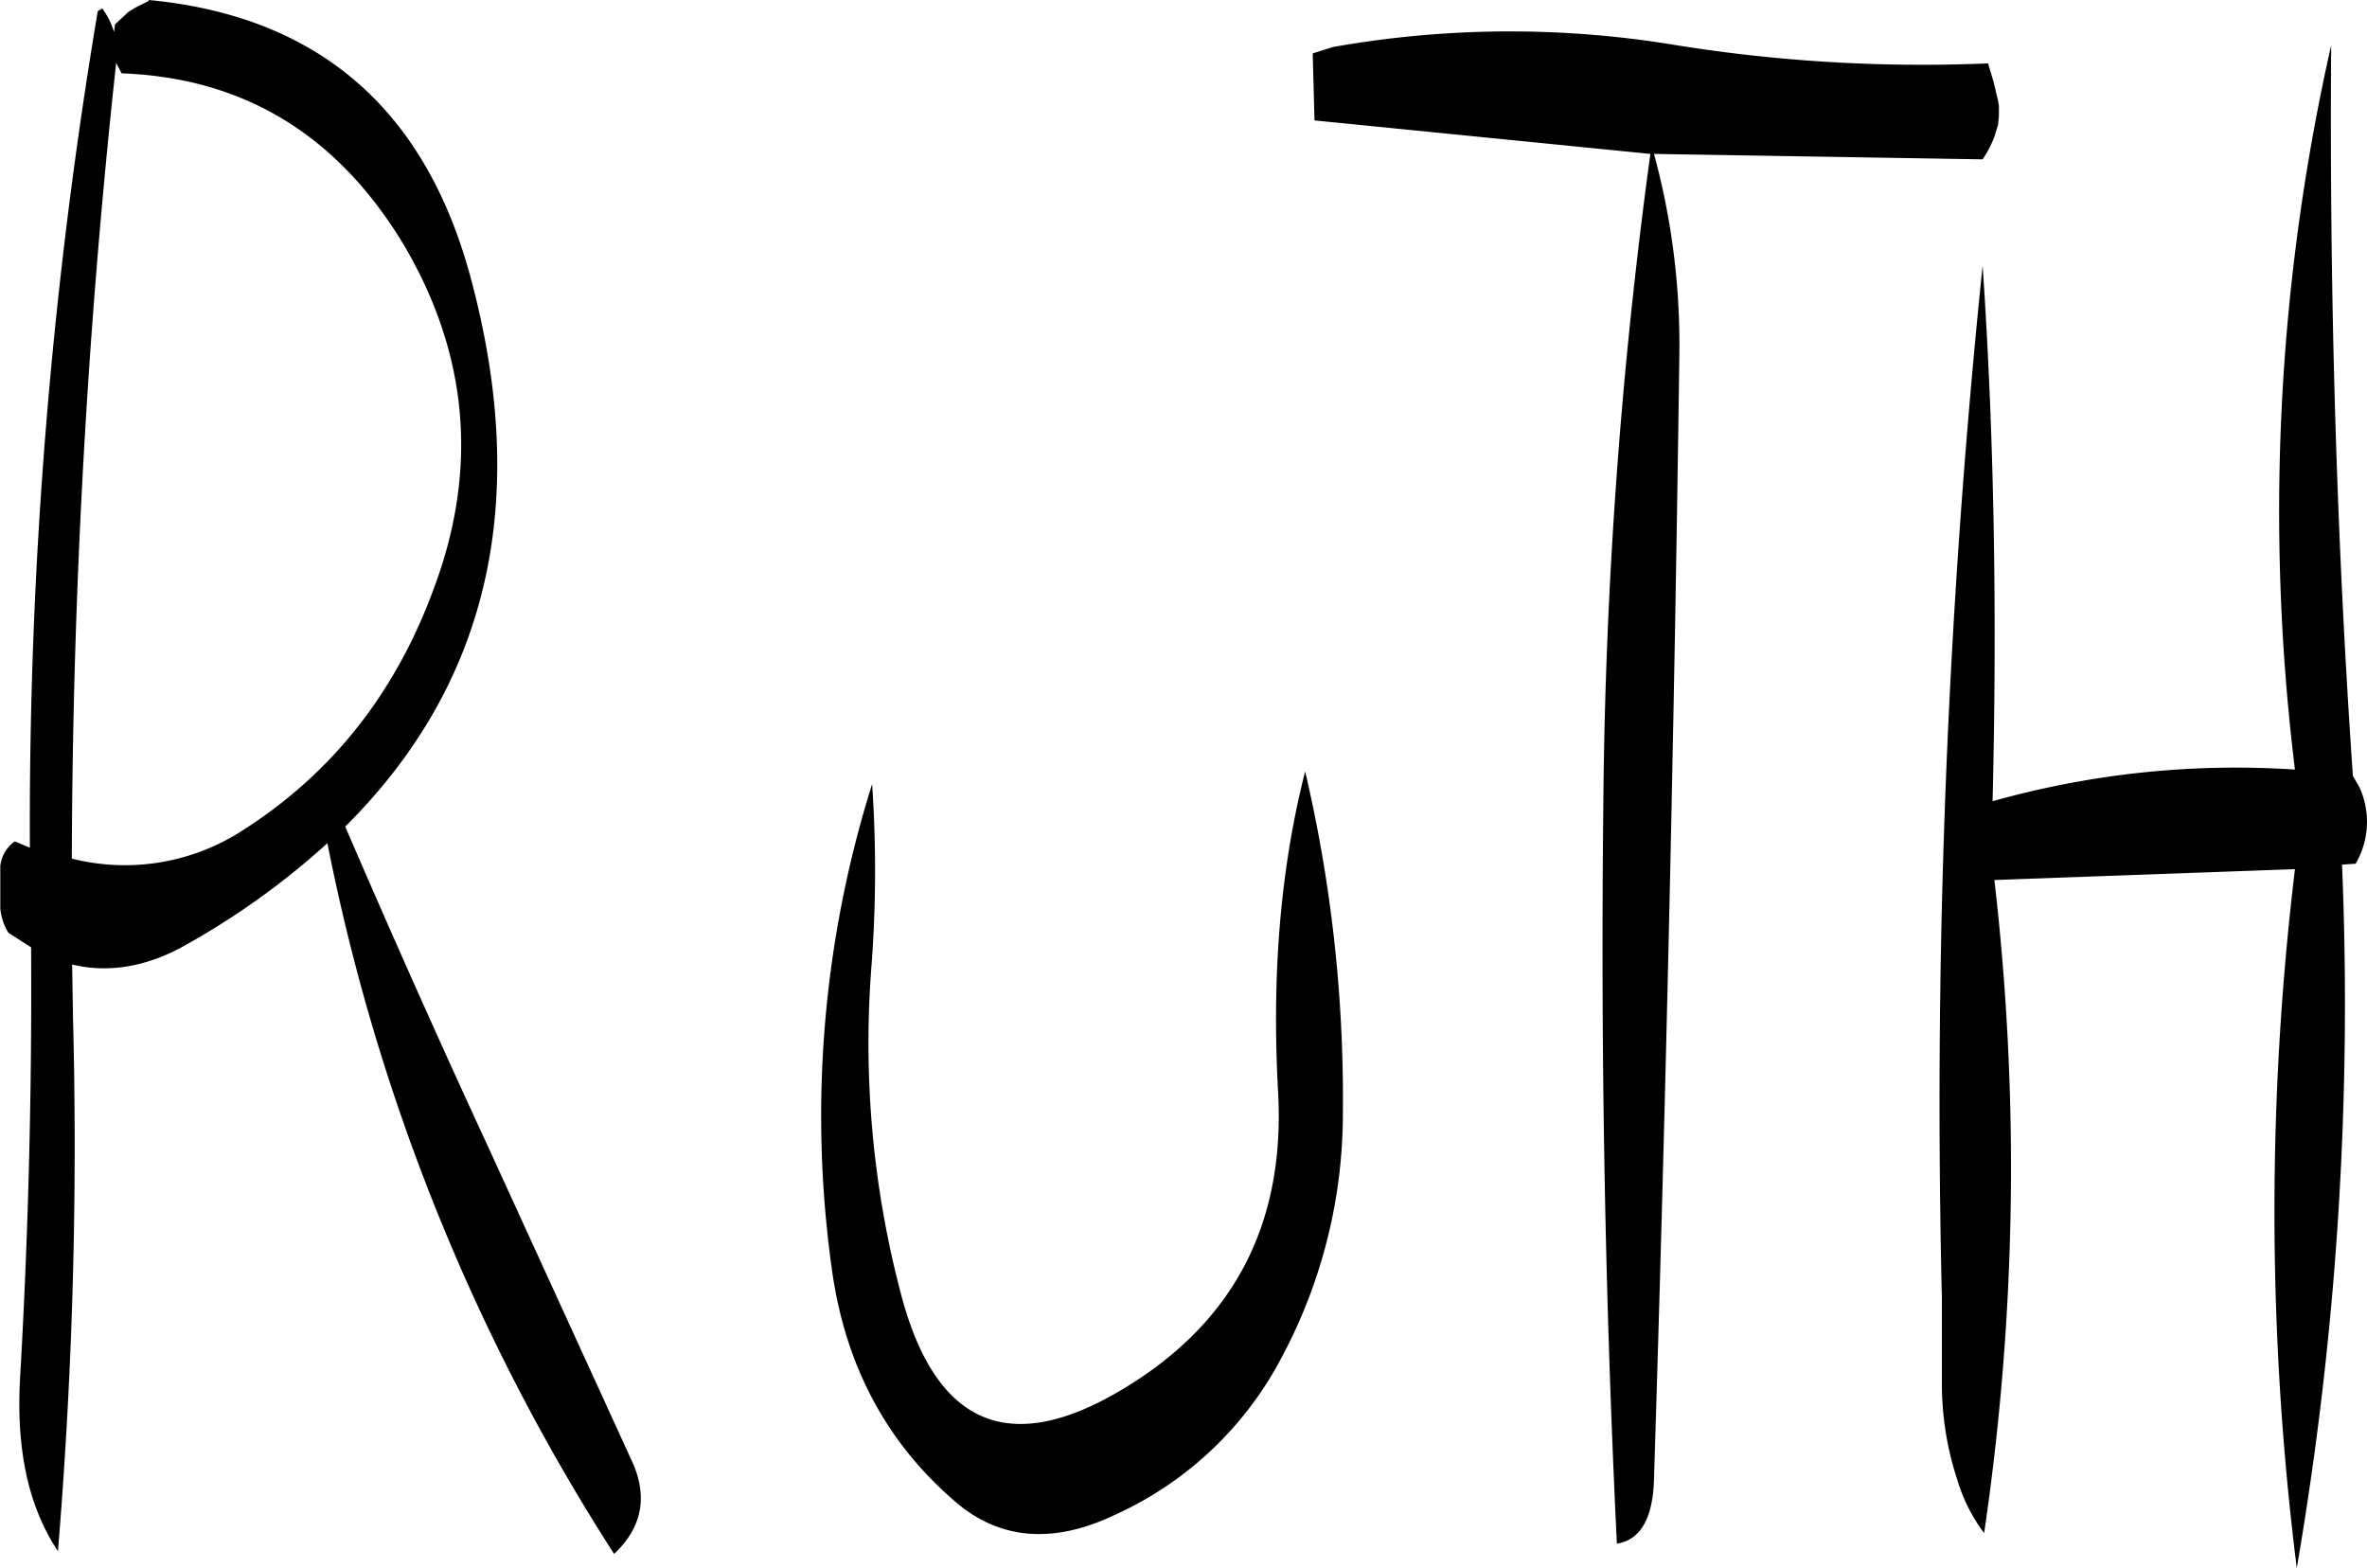 <svg id="Layer_1" data-name="Layer 1" xmlns="http://www.w3.org/2000/svg" viewBox="0 0 313.75 207.84"><defs><style>.cls-1{fill-rule:evenodd;}</style></defs><path class="cls-1" d="M294.72,396.12a46.7,46.7,0,0,0,22-20.76,68.57,68.57,0,0,0,8.16-32.64,189.9,189.9,0,0,0-5-45.12c-3.24,12.72-4.44,26.76-3.6,42.24,1,16.92-5.28,29.64-18.6,38.4q-24.12,15.84-31.32-11.16a130.36,130.36,0,0,1-4-43.2,168.25,168.25,0,0,0,.12-24.6,146.58,146.58,0,0,0-5.4,63.84c1.68,12.84,7.08,23.16,16.2,31.08C279.24,399.48,286.44,400.08,294.72,396.12ZM163,205.08c16.32.6,28.8,8.28,37.56,23,8.4,14.4,9.72,29.52,3.84,45.24q-7.56,20.7-25.2,32a28.67,28.67,0,0,1-22.8,3.84,998.72,998.72,0,0,1,5.88-105.48Zm1.92-8.76-1,.6-1.8,1.68-.12,1a10.87,10.87,0,0,0-1.56-3.12l-.6.36a650.22,650.22,0,0,0-9,110.88l-2-.84a4.62,4.62,0,0,0-1.92,3.24v5.64A7.42,7.42,0,0,0,148,319l3,1.92c.12,19-.36,37.92-1.44,56.76-.6,9.72,1.08,17.4,5,23.28a650.82,650.82,0,0,0,2-70.56l-.12-7.2c5,1.2,10.2.24,15.36-2.76a101.53,101.53,0,0,0,18.48-13.32,270.93,270.93,0,0,0,38,94.2c3.72-3.48,4.56-7.68,2.28-12.48l-18.72-40.92c-6.72-14.52-13.08-28.8-19.2-43q28.8-28.62,16.44-73.44-9.18-32.94-42.48-36.12v.12ZM459.12,309.84a11,11,0,0,0,.48-10.2l-.84-1.44q-3.24-46.8-2.88-96.84a280.32,280.32,0,0,0-4.8,96,118.92,118.92,0,0,0-40.08,4.2c.6-24.36.24-48.12-1.32-71a1079.51,1079.51,0,0,0-5.4,136.8v11.52a40.57,40.57,0,0,0,2,12.48,22.52,22.52,0,0,0,3.6,7.2A331.19,331.19,0,0,0,411.24,312l39.84-1.44a379.81,379.81,0,0,0,.24,92.64,441,441,0,0,0,6-93.24Zm-47.4-97.92.12-1.2V209.4l-.12-.72-.6-2.52-.72-2.4a205.81,205.81,0,0,1-42-2.52,134,134,0,0,0-44.88.36l-2.64.84.24,8.88,44.52,4.44a677.29,677.29,0,0,0-6.24,86.76q-.54,49.32,1.8,97.44c3.12-.48,4.8-3.36,4.92-8.64q2.34-74,3.36-148.8a96.3,96.3,0,0,0-3.36-26.76l43.56.72a14.26,14.26,0,0,0,1.56-3Z" transform="translate(-146.88 -195.36)"/></svg>